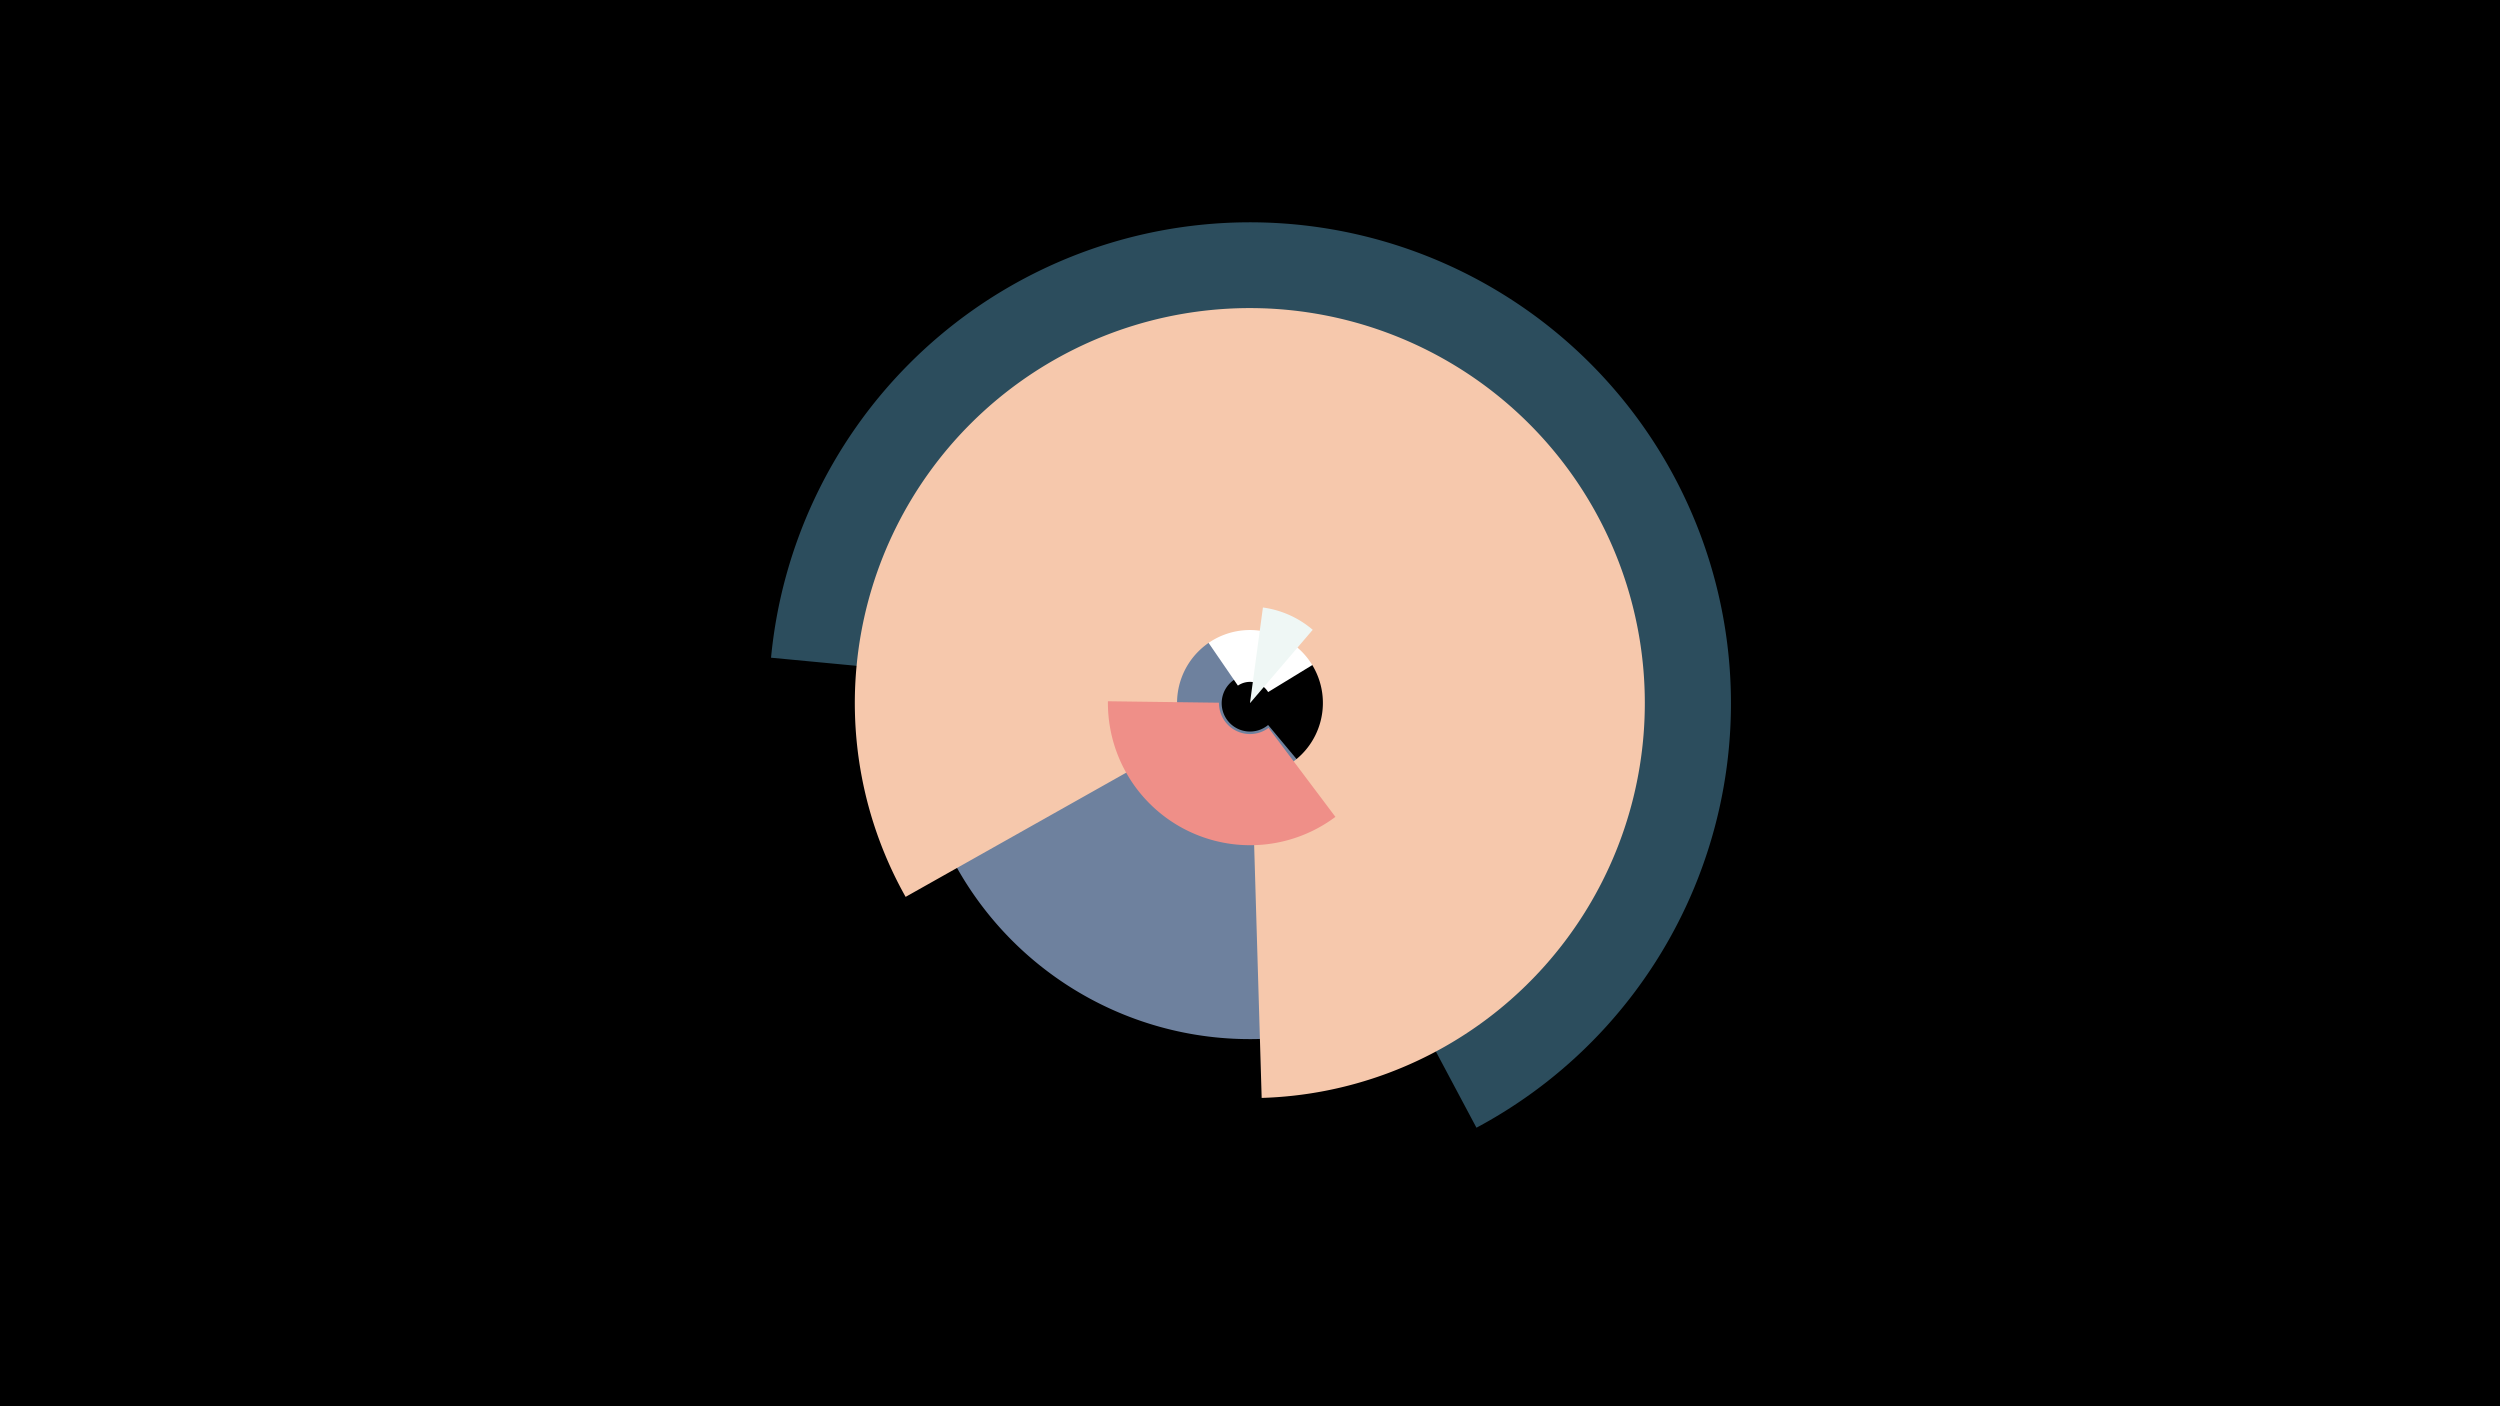 <svg width="1200" height="675" viewBox="-500 -500 1200 675" xmlns="http://www.w3.org/2000/svg"><title>19032-10040514619</title><path d="M-500-500h1200v675h-1200z" fill="#000"/><path d="M-129.9-184.3a230.9 230.9 0 1 1 338.6 225.6l-20.4-38.3a187.5 187.5 0 1 0-275-183.2z" fill="#2C4D5D"/><path d="M203.3-38.7a161.3 161.3 0 1 1 25.9-220.3l-118.3 88.4a13.6 13.6 0 1 0-2.2 18.6z" fill="#6E819E"/><path d="M40.8-248.7a104.6 104.6 0 0 1 148.5 31.6l-80.6 49.3a10.2 10.2 0 0 0-14.5-3.1z" fill="#FFFFFF"/><path d="M-65.3-69.5a189.6 189.6 0 1 1 170.9 96.5l-4.6-154.6a35 35 0 1 0-31.5-17.8z" fill="#F6C8AC"/><path d="M141-107.9a68.3 68.3 0 0 1-109.2-55.5l53.3 0.7a14.9 14.9 0 0 0 23.8 12.1z" fill="#EF8F88"/><path d="M106.2-208.4a46.3 46.3 0 0 1 23.9 10.7l-30 35.1a0.1 0.1 0 0 0-0.1 0z" fill="#EFF7F5"/></svg>